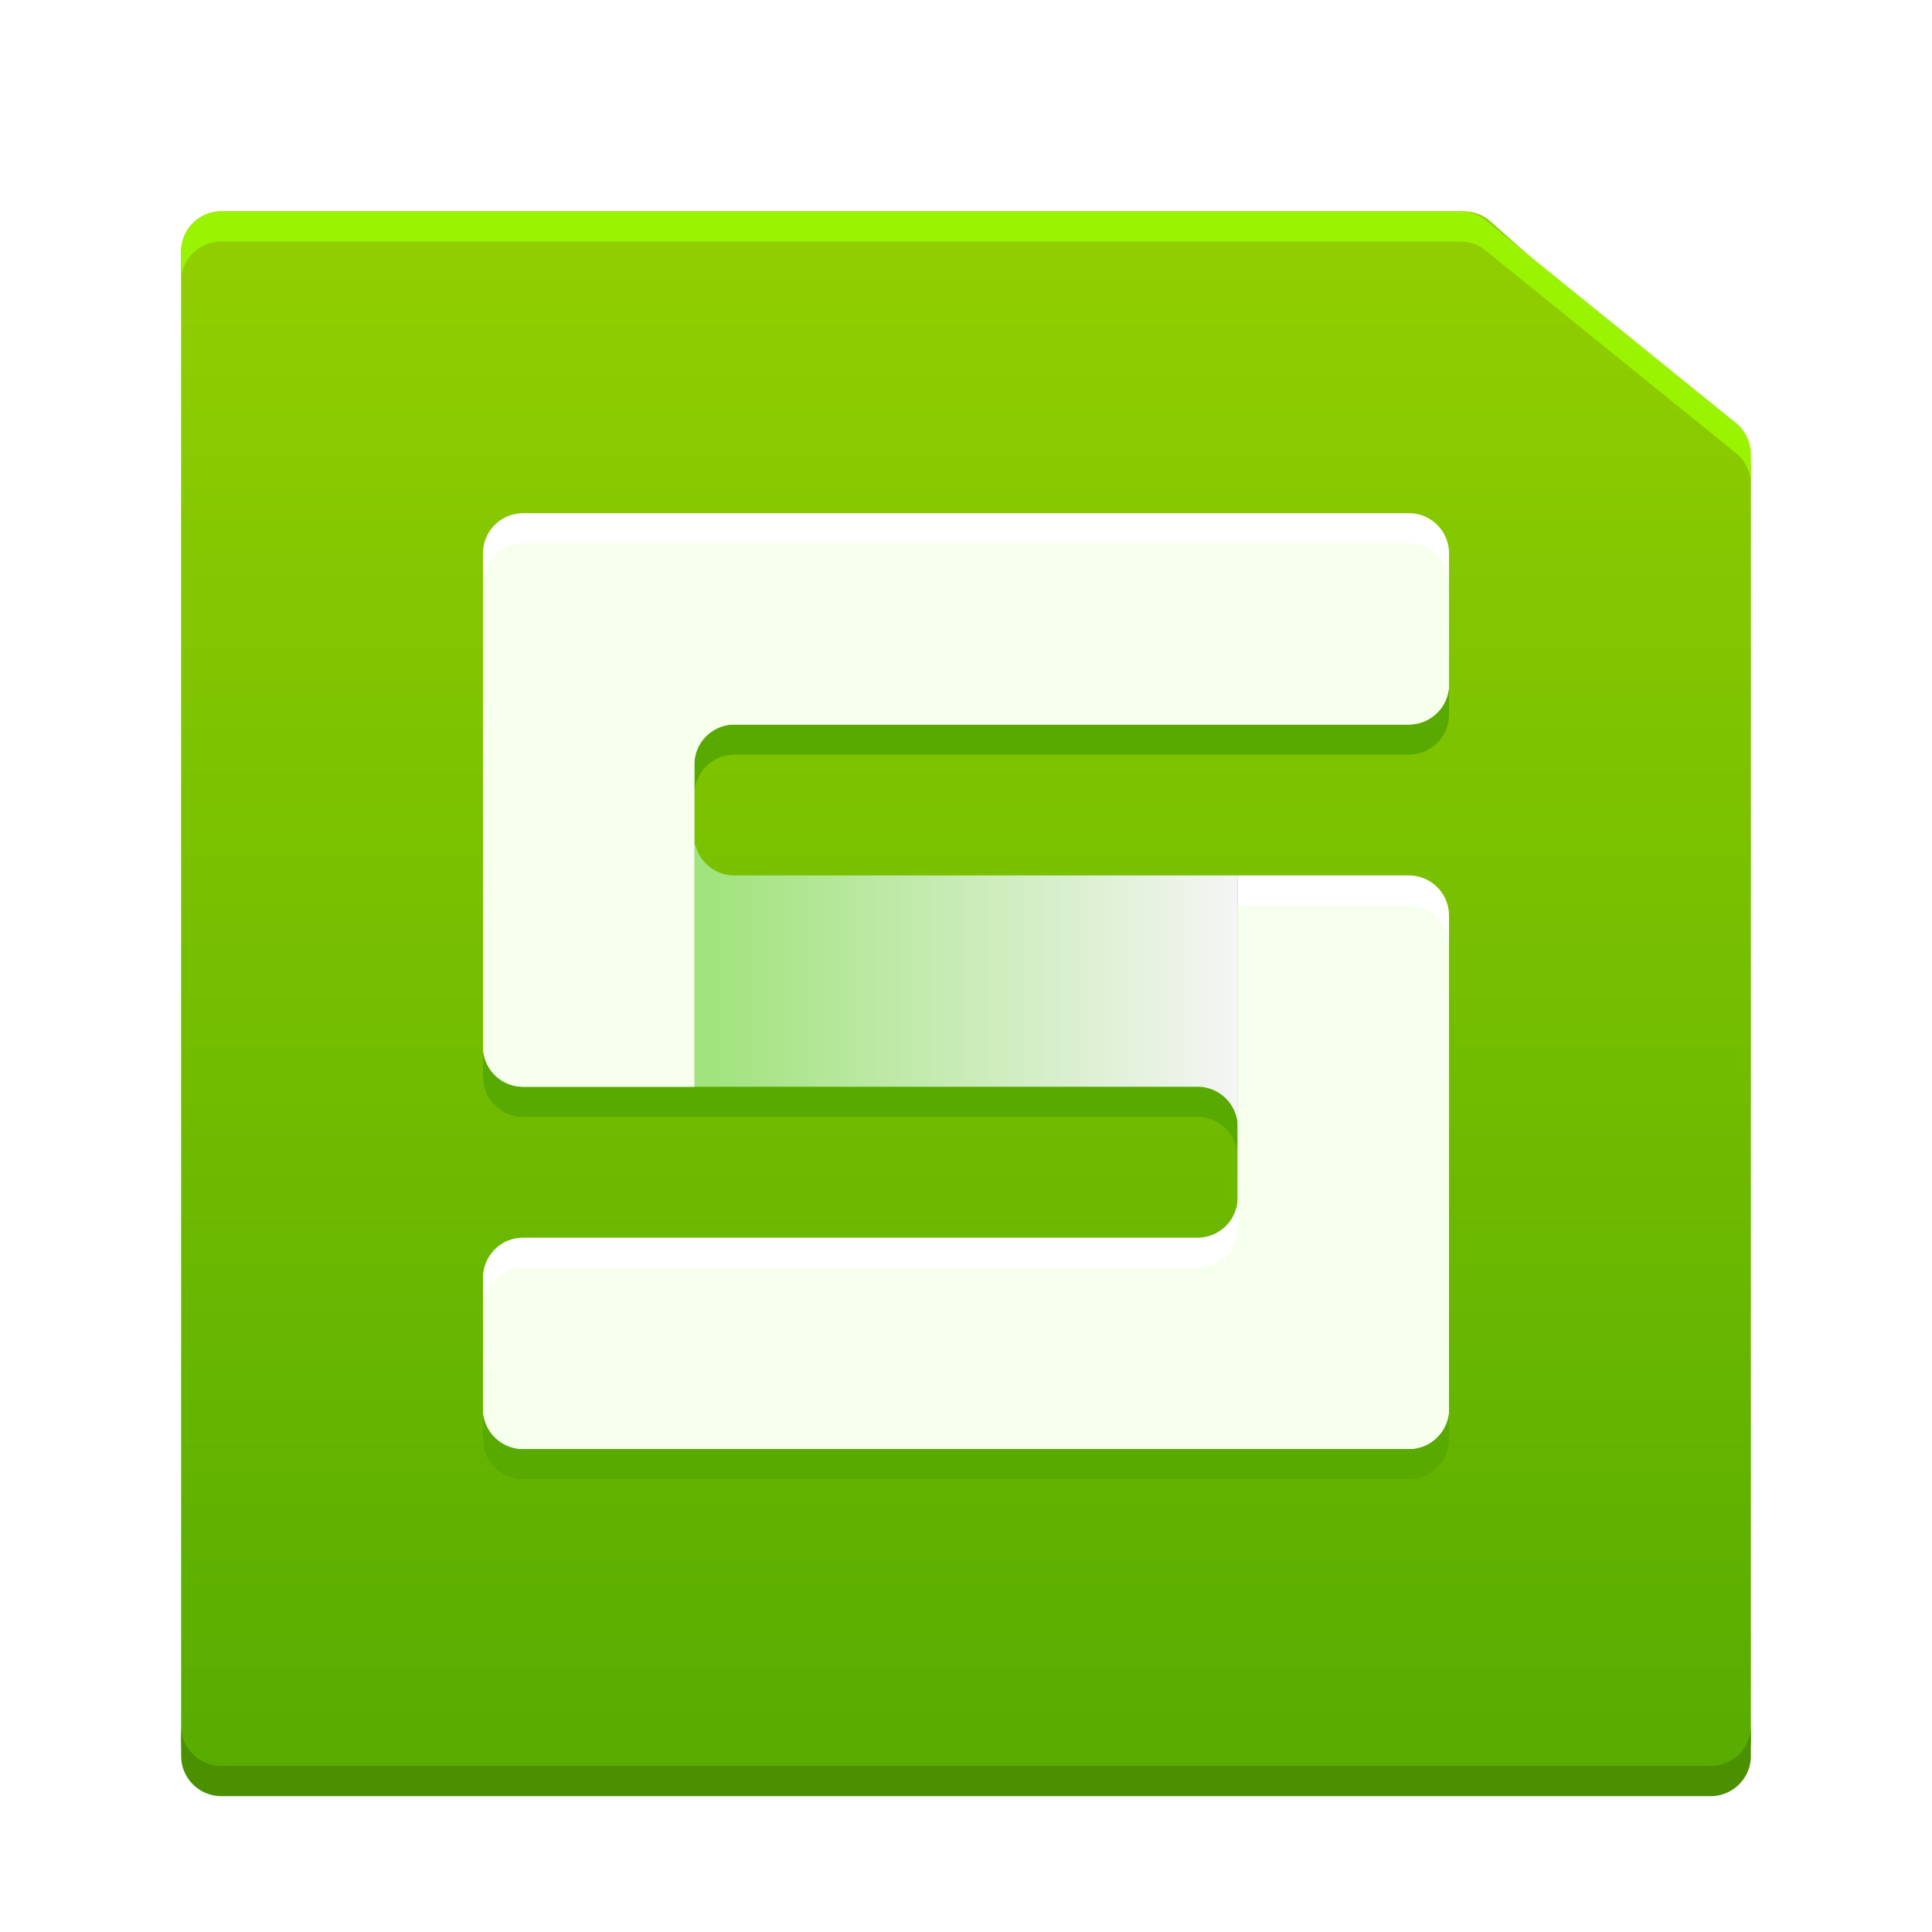 <svg width="64" height="64" version="1.1" viewBox="0 0 64 64" xmlns="http://www.w3.org/2000/svg"><title>wps-office-etmain</title><defs><linearGradient id="b" x1="29" x2="29" y1="2" y2="54" gradientTransform="translate(3 4)" gradientUnits="userSpaceOnUse"><stop stop-color="#92CF00" offset="0"/><stop stop-color="#57AC00" offset="1"/></linearGradient><linearGradient id="c" x1="18.319" x2="5.493" y1="21.607" y2="21.607" gradientTransform="matrix(1.365 0 0 .733 16 16)" gradientUnits="userSpaceOnUse"><stop stop-color="#F5F5F5" offset="0"/><stop stop-color="#A1E37D" offset="1"/></linearGradient><filter id="a" color-interpolation-filters="sRGB"><feFlood flood-color="#000" flood-opacity=".196" result="flood"/><feComposite in="flood" in2="SourceGraphic" operator="in" result="composite1"/><feGaussianBlur in="composite1" result="blur" stdDeviation="1"/><feOffset dx="0" dy="1" result="offset"/><feComposite in="SourceGraphic" in2="offset" result="composite2"/></filter></defs><g filter="url(#a)"><g fill-rule="evenodd"><path d="M7.333 6h41.16c.327 0 .642.12.886.337l8.174 7.265c.284.253.447.616.447.997v42.068c0 .736-.597 1.333-1.333 1.333H7.334A1.333 1.333 0 0 1 6 56.667V7.334C6 6.597 6.598 6 7.334 6z" fill="url(#b)"/><path d="M58 35.857v-21.81c0-.402-.182-.783-.494-1.036l-8.294-6.714A1.333 1.333 0 0 0 48.373 6H7.333C6.597 6 6 6.597 6 7.333V32.5 8.333C6 7.597 6.597 7 7.333 7h41.04c.305 0 .602.104.839.297l8.294 6.714c.312.253.494.634.494 1.036z" fill="#9af300"/><path d="M58 35.357v21.81c0 .736-.597 1.333-1.333 1.333H7.334A1.333 1.333 0 0 1 6 57.167V32v24.167c0 .736.597 1.333 1.334 1.333h49.333c.736 0 1.333-.597 1.333-1.333z" fill="#4b9000"/></g><path d="M23 37v-9h.041c.147.575.668 1 1.289 1H41v-.5 9.165-.335A1.33 1.33 0 0 0 39.67 36H23zm23.67 11H17.33A1.33 1.33 0 0 1 16 46.67v-4.34c0-.735.595-1.33 1.33-1.33h22.34A1.33 1.33 0 0 0 41 39.67V29h5.67c.735 0 1.33.595 1.33 1.33v16.34A1.33 1.33 0 0 1 46.67 48zM23 25.33V36h-5.67A1.33 1.33 0 0 1 16 34.67V18.33c0-.735.595-1.33 1.33-1.33h29.34c.735 0 1.33.595 1.33 1.33v4.34A1.33 1.33 0 0 1 46.67 24H24.33A1.33 1.33 0 0 0 23 25.33z" fill="#58aa00"/><path d="M23 36v-9h.041c.147.575.668 1 1.289 1H41v-.5 9.165-.335A1.33 1.33 0 0 0 39.67 35H23z" fill="url(#c)"/><path d="M46.67 47H17.33A1.33 1.33 0 0 1 16 45.67v-4.34c0-.735.595-1.33 1.33-1.33h22.34A1.33 1.33 0 0 0 41 38.67V28h5.67c.735 0 1.33.595 1.33 1.33v16.34A1.33 1.33 0 0 1 46.67 47zM23 24.33V35h-5.67A1.33 1.33 0 0 1 16 33.67V17.33c0-.735.595-1.33 1.33-1.33h29.34c.735 0 1.33.595 1.33 1.33v4.34A1.33 1.33 0 0 1 46.67 23H24.33A1.33 1.33 0 0 0 23 24.33z" fill="#fff"/><path d="M46.67 47H17.33A1.33 1.33 0 0 1 16 45.67v-3.34c0-.735.595-1.33 1.33-1.33h22.34A1.33 1.33 0 0 0 41 39.67V29h5.67c.735 0 1.33.595 1.33 1.33v15.34A1.33 1.33 0 0 1 46.67 47zM23 24.33V35h-5.67A1.33 1.33 0 0 1 16 33.67V18.33c0-.735.595-1.33 1.33-1.33h29.34c.735 0 1.33.595 1.33 1.33v3.34A1.33 1.33 0 0 1 46.67 23H24.33A1.33 1.33 0 0 0 23 24.33z" fill="#f7ffed"/></g></svg>